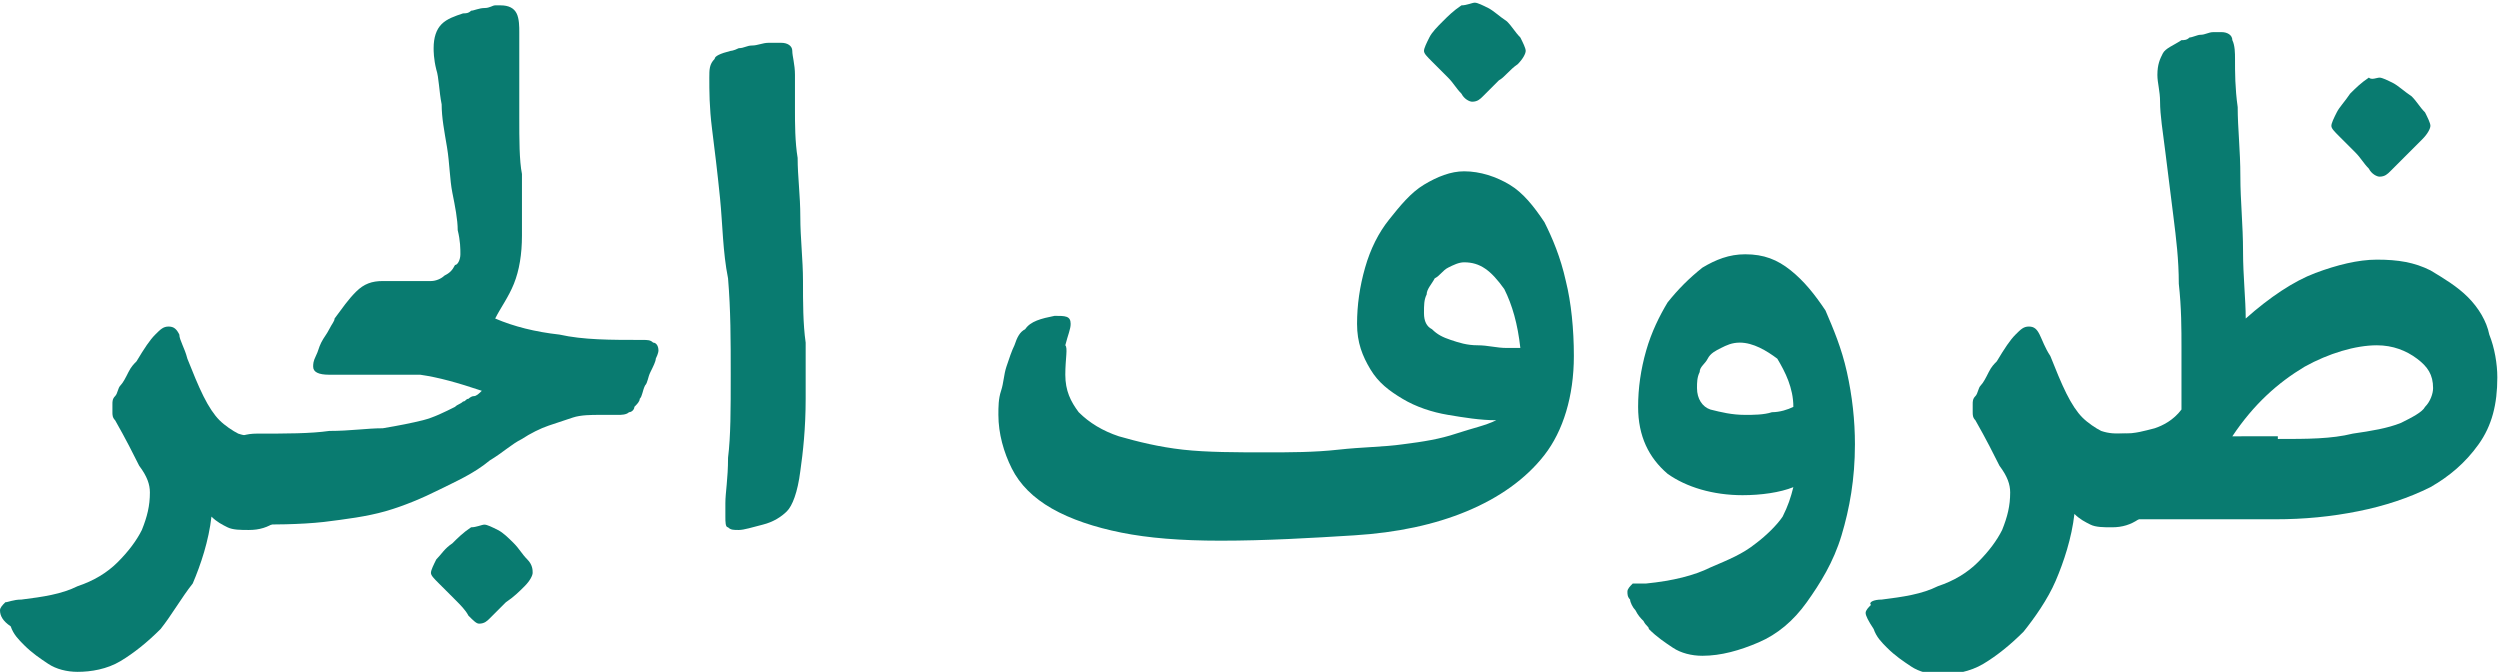 <?xml version="1.0" encoding="utf-8"?>
<!-- Generator: Adobe Illustrator 19.2.0, SVG Export Plug-In . SVG Version: 6.00 Build 0)  -->
<svg version="1.1" id="Layer_1" xmlns="http://www.w3.org/2000/svg" xmlns:xlink="http://www.w3.org/1999/xlink" x="0px" y="0px"
	 viewBox="0 0 93.4 25.1" style="enable-background:new 0 0 93.4 25.1;" xml:space="preserve">
<style type="text/css">
	.st0{fill:#097B70;}
</style>
<g>
	<g>
		<g>
			<g>
				<g>
					<path class="st0" d="M0.8,22.4c0.8-0.1,1.5-0.2,2.1-0.5c0.6-0.2,1.1-0.5,1.5-0.9c0.4-0.4,0.7-0.8,0.9-1.2
						c0.2-0.5,0.3-0.9,0.3-1.4c0-0.3-0.1-0.6-0.4-1c-0.2-0.4-0.5-1-0.9-1.7c-0.1-0.1-0.1-0.2-0.1-0.3c0-0.1,0-0.2,0-0.3
						c0-0.1,0-0.2,0.1-0.3c0.1-0.1,0.1-0.3,0.2-0.4c0.1-0.1,0.2-0.3,0.3-0.5s0.2-0.3,0.3-0.4c0.3-0.5,0.5-0.8,0.7-1
						c0.2-0.2,0.3-0.3,0.5-0.3c0.2,0,0.3,0.1,0.4,0.3C6.7,12.7,6.9,13,7,13.4c0.2,0.5,0.4,1,0.6,1.4c0.2,0.4,0.4,0.7,0.6,0.9
						c0.2,0.2,0.5,0.4,0.7,0.5c0.3,0.1,0.5,0.1,0.9,0.1c0.4,0,0.6,0.1,0.7,0.3c0.1,0.2,0.2,0.5,0.2,1v0.9c0,0.5-0.1,0.8-0.4,1
						c-0.3,0.2-0.6,0.3-1,0.3c-0.3,0-0.6,0-0.8-0.1c-0.2-0.1-0.4-0.2-0.6-0.4c-0.1,0.9-0.4,1.8-0.7,2.5C6.8,22.3,6.4,23,6,23.5
						c-0.5,0.5-1,0.9-1.5,1.2c-0.5,0.3-1.1,0.4-1.6,0.4c-0.4,0-0.8-0.1-1.1-0.3c-0.3-0.2-0.6-0.4-0.9-0.7c-0.2-0.2-0.4-0.4-0.5-0.7
						C0.1,23.2,0,23,0,22.8c0-0.1,0.1-0.2,0.2-0.3C0.3,22.5,0.5,22.4,0.8,22.4z"/>
					<path class="st0" d="M17.2,9.5c0-0.2,0-0.5-0.1-0.9c0-0.4-0.1-0.9-0.2-1.4c-0.1-0.5-0.1-1.1-0.2-1.7c-0.1-0.6-0.2-1.1-0.2-1.6
						c-0.1-0.5-0.1-1-0.2-1.3c-0.1-0.4-0.1-0.7-0.1-0.8c0-0.4,0.1-0.7,0.3-0.9c0.2-0.2,0.5-0.3,0.8-0.4c0.1,0,0.2,0,0.3-0.1
						c0.1,0,0.3-0.1,0.5-0.1c0.2,0,0.3-0.1,0.4-0.1c0.1,0,0.2,0,0.2,0c0.3,0,0.5,0.1,0.6,0.3c0.1,0.2,0.1,0.5,0.1,0.7
						c0,1.3,0,2.3,0,3.2c0,0.8,0,1.6,0.1,2.1c0,0.6,0,1,0,1.4c0,0.4,0,0.7,0,0.9c0,0.7-0.1,1.3-0.3,1.8c-0.2,0.5-0.5,0.9-0.7,1.3
						c0.7,0.3,1.5,0.5,2.4,0.6c0.9,0.2,1.9,0.2,3.1,0.2c0.2,0,0.3,0,0.4,0.1c0.1,0,0.2,0.1,0.2,0.3c0,0,0,0.1-0.1,0.3
						c0,0.1-0.1,0.3-0.2,0.5c-0.1,0.2-0.1,0.4-0.2,0.5c-0.1,0.2-0.1,0.4-0.2,0.5c0,0.1-0.1,0.2-0.2,0.3c0,0.1-0.1,0.2-0.2,0.2
						c-0.1,0.1-0.3,0.1-0.4,0.1c-0.2,0-0.4,0-0.7,0c-0.3,0-0.7,0-1,0.1c-0.3,0.1-0.6,0.2-0.9,0.3c-0.3,0.1-0.7,0.3-1,0.5
						c-0.4,0.2-0.7,0.5-1.2,0.8c-0.6,0.5-1.3,0.8-1.9,1.1c-0.6,0.3-1.3,0.6-2,0.8c-0.7,0.2-1.5,0.3-2.3,0.4c-0.9,0.1-1.9,0.1-3,0.1
						c-0.2,0-0.4-0.1-0.6-0.3c-0.2-0.2-0.3-0.5-0.3-0.9v-0.9c0-0.4,0.1-0.8,0.4-1c0.3-0.2,0.6-0.3,1-0.3c1.1,0,2,0,2.7-0.1
						c0.8,0,1.4-0.1,2-0.1c0.6-0.1,1.1-0.2,1.5-0.3c0.4-0.1,0.8-0.3,1.2-0.5c0.1-0.1,0.2-0.1,0.3-0.2c0.1,0,0.1-0.1,0.2-0.1
						c0,0,0.1-0.1,0.2-0.1c0.1,0,0.2-0.1,0.3-0.2c-0.9-0.3-1.6-0.5-2.3-0.6C15.1,14,14.5,14,14,14c-0.3,0-0.5,0-0.8,0
						c-0.3,0-0.6,0-0.9,0c-0.4,0-0.6-0.1-0.6-0.3c0-0.1,0-0.2,0.1-0.4c0.1-0.2,0.1-0.3,0.2-0.5c0.1-0.2,0.2-0.3,0.3-0.5
						s0.2-0.3,0.2-0.4c0.3-0.4,0.5-0.7,0.8-1c0.3-0.3,0.6-0.4,1-0.4c0.1,0,0.3,0,0.5,0c0.2,0,0.4,0,0.7,0c0.2,0,0.4,0,0.6,0
						c0.2,0,0.4-0.1,0.5-0.2c0.2-0.1,0.3-0.2,0.4-0.4C17.1,9.9,17.2,9.7,17.2,9.5z M18.1,19.6c0.1,0,0.3,0.1,0.5,0.2
						c0.2,0.1,0.4,0.3,0.6,0.5c0.2,0.2,0.3,0.4,0.5,0.6c0.2,0.2,0.2,0.4,0.2,0.5c0,0.1-0.1,0.3-0.3,0.5c-0.2,0.2-0.4,0.4-0.7,0.6
						c-0.3,0.3-0.5,0.5-0.6,0.6c-0.1,0.1-0.2,0.2-0.4,0.2c-0.1,0-0.2-0.1-0.4-0.3c-0.1-0.2-0.3-0.4-0.5-0.6
						c-0.2-0.2-0.4-0.4-0.6-0.6c-0.2-0.2-0.3-0.3-0.3-0.4c0-0.1,0.1-0.3,0.2-0.5c0.2-0.2,0.3-0.4,0.6-0.6c0.2-0.2,0.4-0.4,0.7-0.6
						C17.8,19.7,18,19.6,18.1,19.6z"/>
					<path class="st0" d="M27.3,1.9c0,0,0.1,0,0.3-0.1c0.2,0,0.3-0.1,0.5-0.1c0.2,0,0.4-0.1,0.6-0.1c0.2,0,0.3,0,0.5,0
						c0.2,0,0.4,0.1,0.4,0.3c0,0.2,0.1,0.5,0.1,0.9c0,0.3,0,0.8,0,1.3c0,0.5,0,1.2,0.1,1.8c0,0.7,0.1,1.4,0.1,2.2
						c0,0.8,0.1,1.6,0.1,2.4c0,0.8,0,1.6,0.1,2.3c0,0.8,0,1.5,0,2.1c0,1.1-0.1,2-0.2,2.7c-0.1,0.8-0.3,1.3-0.5,1.5
						c-0.2,0.2-0.5,0.4-0.9,0.5c-0.4,0.1-0.7,0.2-0.9,0.2c-0.2,0-0.3,0-0.4-0.1c-0.1,0-0.1-0.2-0.1-0.4c0,0,0-0.1,0-0.2s0-0.2,0-0.3
						c0-0.4,0.1-0.9,0.1-1.7c0.1-0.8,0.1-1.8,0.1-3.1c0-1.3,0-2.4-0.1-3.6C27,9.4,27,8.4,26.9,7.4c-0.1-1-0.2-1.8-0.3-2.6
						c-0.1-0.8-0.1-1.4-0.1-1.9c0-0.3,0-0.5,0.2-0.7C26.7,2.1,26.9,2,27.3,1.9z"/>
					<path class="st0" d="M39.8,14c0,0.6,0.2,1,0.5,1.4c0.4,0.4,0.9,0.7,1.5,0.9c0.7,0.2,1.5,0.4,2.4,0.5c0.9,0.1,2,0.1,3.1,0.1
						c0.9,0,1.8,0,2.7-0.1s1.7-0.1,2.4-0.2c0.8-0.1,1.4-0.2,2-0.4c0.6-0.2,1.1-0.3,1.5-0.5c-0.6,0-1.2-0.1-1.8-0.2
						c-0.6-0.1-1.2-0.3-1.7-0.6c-0.5-0.3-0.9-0.6-1.2-1.1c-0.3-0.5-0.5-1-0.5-1.7c0-0.7,0.1-1.4,0.3-2.1c0.2-0.7,0.5-1.3,0.9-1.8
						c0.4-0.5,0.8-1,1.3-1.3c0.5-0.3,1-0.5,1.5-0.5c0.6,0,1.2,0.2,1.7,0.5c0.5,0.3,0.9,0.8,1.3,1.4c0.3,0.6,0.6,1.3,0.8,2.2
						c0.2,0.8,0.3,1.8,0.3,2.8c0,1.5-0.4,2.8-1.1,3.7c-0.7,0.9-1.7,1.6-2.9,2.1c-1.2,0.5-2.6,0.8-4.2,0.9c-1.6,0.1-3.3,0.2-5,0.2
						c-1.5,0-2.7-0.1-3.7-0.3c-1-0.2-1.9-0.5-2.6-0.9c-0.7-0.4-1.2-0.9-1.5-1.5c-0.3-0.6-0.5-1.3-0.5-2c0-0.3,0-0.6,0.1-0.9
						c0.1-0.3,0.1-0.6,0.2-0.9c0.1-0.3,0.2-0.6,0.3-0.8c0.1-0.3,0.2-0.5,0.4-0.6c0.2-0.3,0.6-0.4,1.1-0.5c0.4,0,0.6,0,0.6,0.3
						c0,0.2-0.1,0.4-0.2,0.8C39.9,13,39.8,13.4,39.8,14z M55.1,0.1c0.1,0,0.3,0.1,0.5,0.2c0.2,0.1,0.4,0.3,0.7,0.5
						c0.2,0.2,0.3,0.4,0.5,0.6C56.9,1.6,57,1.8,57,1.9c0,0.1-0.1,0.3-0.3,0.5C56.4,2.6,56.2,2.9,56,3c-0.3,0.3-0.5,0.5-0.6,0.6
						c-0.1,0.1-0.2,0.2-0.4,0.2c-0.1,0-0.3-0.1-0.4-0.3c-0.2-0.2-0.3-0.4-0.5-0.6c-0.2-0.2-0.4-0.4-0.6-0.6
						c-0.2-0.2-0.3-0.3-0.3-0.4c0-0.1,0.1-0.3,0.2-0.5c0.1-0.2,0.3-0.4,0.5-0.6c0.2-0.2,0.4-0.4,0.7-0.6C54.8,0.2,55,0.1,55.1,0.1z
						 M54.7,9.8c-0.2,0-0.4,0.1-0.6,0.2c-0.2,0.1-0.3,0.3-0.5,0.4c-0.1,0.2-0.3,0.4-0.3,0.6c-0.1,0.2-0.1,0.4-0.1,0.7
						c0,0.3,0.1,0.5,0.3,0.6c0.2,0.2,0.4,0.3,0.7,0.4c0.3,0.1,0.6,0.2,1,0.2c0.4,0,0.7,0.1,1.1,0.1c0.3,0,0.4,0,0.5,0
						c-0.1-0.9-0.3-1.6-0.6-2.2C55.7,10.1,55.3,9.8,54.7,9.8z"/>
					<path class="st0" d="M61.5,21.8c1-0.1,1.8-0.3,2.4-0.6c0.7-0.3,1.2-0.5,1.7-0.9c0.4-0.3,0.8-0.7,1-1c0.2-0.4,0.3-0.7,0.4-1.1
						c-0.5,0.2-1.2,0.3-1.9,0.3c-1.1,0-2.1-0.3-2.8-0.8c-0.7-0.6-1.1-1.4-1.1-2.5c0-0.7,0.1-1.4,0.3-2.1c0.2-0.7,0.5-1.3,0.8-1.8
						c0.4-0.5,0.8-0.9,1.3-1.3c0.5-0.3,1-0.5,1.6-0.5c0.7,0,1.2,0.2,1.7,0.6c0.5,0.4,0.9,0.9,1.3,1.5c0.3,0.7,0.6,1.4,0.8,2.3
						c0.2,0.9,0.3,1.8,0.3,2.7c0,1.3-0.2,2.4-0.5,3.4c-0.3,1-0.8,1.8-1.3,2.5c-0.5,0.7-1.1,1.2-1.8,1.5c-0.7,0.3-1.4,0.5-2.1,0.5
						c-0.4,0-0.8-0.1-1.1-0.3c-0.3-0.2-0.6-0.4-0.9-0.7c0-0.1-0.1-0.1-0.2-0.3c-0.1-0.1-0.2-0.2-0.3-0.4c-0.1-0.1-0.2-0.3-0.2-0.4
						c-0.1-0.1-0.1-0.2-0.1-0.3c0-0.1,0.1-0.2,0.2-0.3C61,21.8,61.2,21.8,61.5,21.8z M65,12.8c-0.3,0-0.5,0.1-0.7,0.2
						c-0.2,0.1-0.4,0.2-0.5,0.4c-0.1,0.2-0.3,0.3-0.3,0.5c-0.1,0.2-0.1,0.4-0.1,0.6c0,0.4,0.2,0.7,0.5,0.8c0.4,0.1,0.8,0.2,1.3,0.2
						c0.3,0,0.7,0,1-0.1c0.3,0,0.6-0.1,0.8-0.2c0-0.7-0.3-1.3-0.6-1.8C66,13.1,65.5,12.8,65,12.8z"/>
					<path class="st0" d="M70.3,22.4c0.8-0.1,1.5-0.2,2.1-0.5c0.6-0.2,1.1-0.5,1.5-0.9c0.4-0.4,0.7-0.8,0.9-1.2
						c0.2-0.5,0.3-0.9,0.3-1.4c0-0.3-0.1-0.6-0.4-1c-0.2-0.4-0.5-1-0.9-1.7c-0.1-0.1-0.1-0.2-0.1-0.3c0-0.1,0-0.2,0-0.3
						c0-0.1,0-0.2,0.1-0.3c0.1-0.1,0.1-0.3,0.2-0.4c0.1-0.1,0.2-0.3,0.3-0.5s0.2-0.3,0.3-0.4c0.3-0.5,0.5-0.8,0.7-1
						c0.2-0.2,0.3-0.3,0.5-0.3c0.2,0,0.3,0.1,0.4,0.3c0.1,0.2,0.2,0.5,0.4,0.8c0.2,0.5,0.4,1,0.6,1.4c0.2,0.4,0.4,0.7,0.6,0.9
						c0.2,0.2,0.5,0.4,0.7,0.5c0.3,0.1,0.5,0.1,0.9,0.1c0.4,0,0.6,0.1,0.7,0.3c0.1,0.2,0.2,0.5,0.2,1v0.9c0,0.5-0.1,0.8-0.4,1
						c-0.3,0.2-0.6,0.3-1,0.3c-0.3,0-0.6,0-0.8-0.1c-0.2-0.1-0.4-0.2-0.6-0.4c-0.1,0.9-0.4,1.8-0.7,2.5c-0.3,0.7-0.8,1.4-1.2,1.9
						c-0.5,0.5-1,0.9-1.5,1.2c-0.5,0.3-1.1,0.4-1.6,0.4c-0.4,0-0.8-0.1-1.1-0.3c-0.3-0.2-0.6-0.4-0.9-0.7c-0.2-0.2-0.4-0.4-0.5-0.7
						c-0.2-0.3-0.3-0.5-0.3-0.6c0-0.1,0.1-0.2,0.2-0.3C69.8,22.5,70,22.4,70.3,22.4z"/>
					<path class="st0" d="M79.3,16.2c0.5,0,0.8-0.1,1.2-0.2c0.3-0.1,0.7-0.3,1-0.7c0-0.4,0-0.7,0-1.1c0-0.4,0-0.8,0-1.2
						c0-0.7,0-1.5-0.1-2.4c0-0.9-0.1-1.7-0.2-2.5c-0.1-0.8-0.2-1.6-0.3-2.4s-0.2-1.4-0.2-1.9c0-0.4-0.1-0.7-0.1-1
						c0-0.4,0.1-0.6,0.2-0.8c0.1-0.2,0.4-0.3,0.7-0.5c0.1,0,0.2,0,0.3-0.1c0.1,0,0.3-0.1,0.4-0.1c0.2,0,0.3-0.1,0.5-0.1
						c0.1,0,0.3,0,0.3,0c0.2,0,0.4,0.1,0.4,0.3c0.1,0.2,0.1,0.5,0.1,0.7c0,0.5,0,1.1,0.1,1.8c0,0.8,0.1,1.6,0.1,2.6
						c0,0.9,0.1,1.8,0.1,2.8c0,0.9,0.1,1.8,0.1,2.5c0.9-0.8,1.8-1.4,2.6-1.7c0.8-0.3,1.6-0.5,2.3-0.5c0.8,0,1.4,0.1,2,0.4
						c0.5,0.3,1,0.6,1.4,1s0.7,0.9,0.8,1.4c0.2,0.5,0.3,1.1,0.3,1.6c0,1-0.2,1.8-0.7,2.5c-0.5,0.7-1.1,1.2-1.8,1.6
						c-0.8,0.4-1.7,0.7-2.7,0.9c-1,0.2-2,0.3-3.1,0.3h-6.3c-0.2,0-0.4-0.1-0.6-0.3c-0.2-0.2-0.3-0.5-0.3-0.9v-0.9
						c0-0.4,0.1-0.8,0.4-1C78.5,16.3,78.9,16.2,79.3,16.2z M85.1,16.4c1.1,0,2,0,2.8-0.2c0.7-0.1,1.3-0.2,1.8-0.4
						c0.4-0.2,0.8-0.4,0.9-0.6c0.2-0.2,0.3-0.5,0.3-0.7c0-0.5-0.2-0.8-0.6-1.1c-0.4-0.3-0.9-0.5-1.5-0.5c-0.8,0-1.8,0.3-2.7,0.8
						c-1,0.6-1.9,1.4-2.7,2.6H85.1z M88.9,2.9c0.1,0,0.3,0.1,0.5,0.2c0.2,0.1,0.4,0.3,0.7,0.5c0.2,0.2,0.3,0.4,0.5,0.6
						c0.1,0.2,0.2,0.4,0.2,0.5c0,0.1-0.1,0.3-0.3,0.5c-0.2,0.2-0.4,0.4-0.6,0.6c-0.3,0.3-0.5,0.5-0.6,0.6c-0.1,0.1-0.2,0.2-0.4,0.2
						c-0.1,0-0.3-0.1-0.4-0.3c-0.2-0.2-0.3-0.4-0.5-0.6c-0.2-0.2-0.4-0.4-0.6-0.6c-0.2-0.2-0.3-0.3-0.3-0.4c0-0.1,0.1-0.3,0.2-0.5
						c0.1-0.2,0.3-0.4,0.5-0.7c0.2-0.2,0.4-0.4,0.7-0.6C88.6,3,88.8,2.9,88.9,2.9z"/>
				</g>
			</g>
		</g>
	</g>
</g>
</svg>
